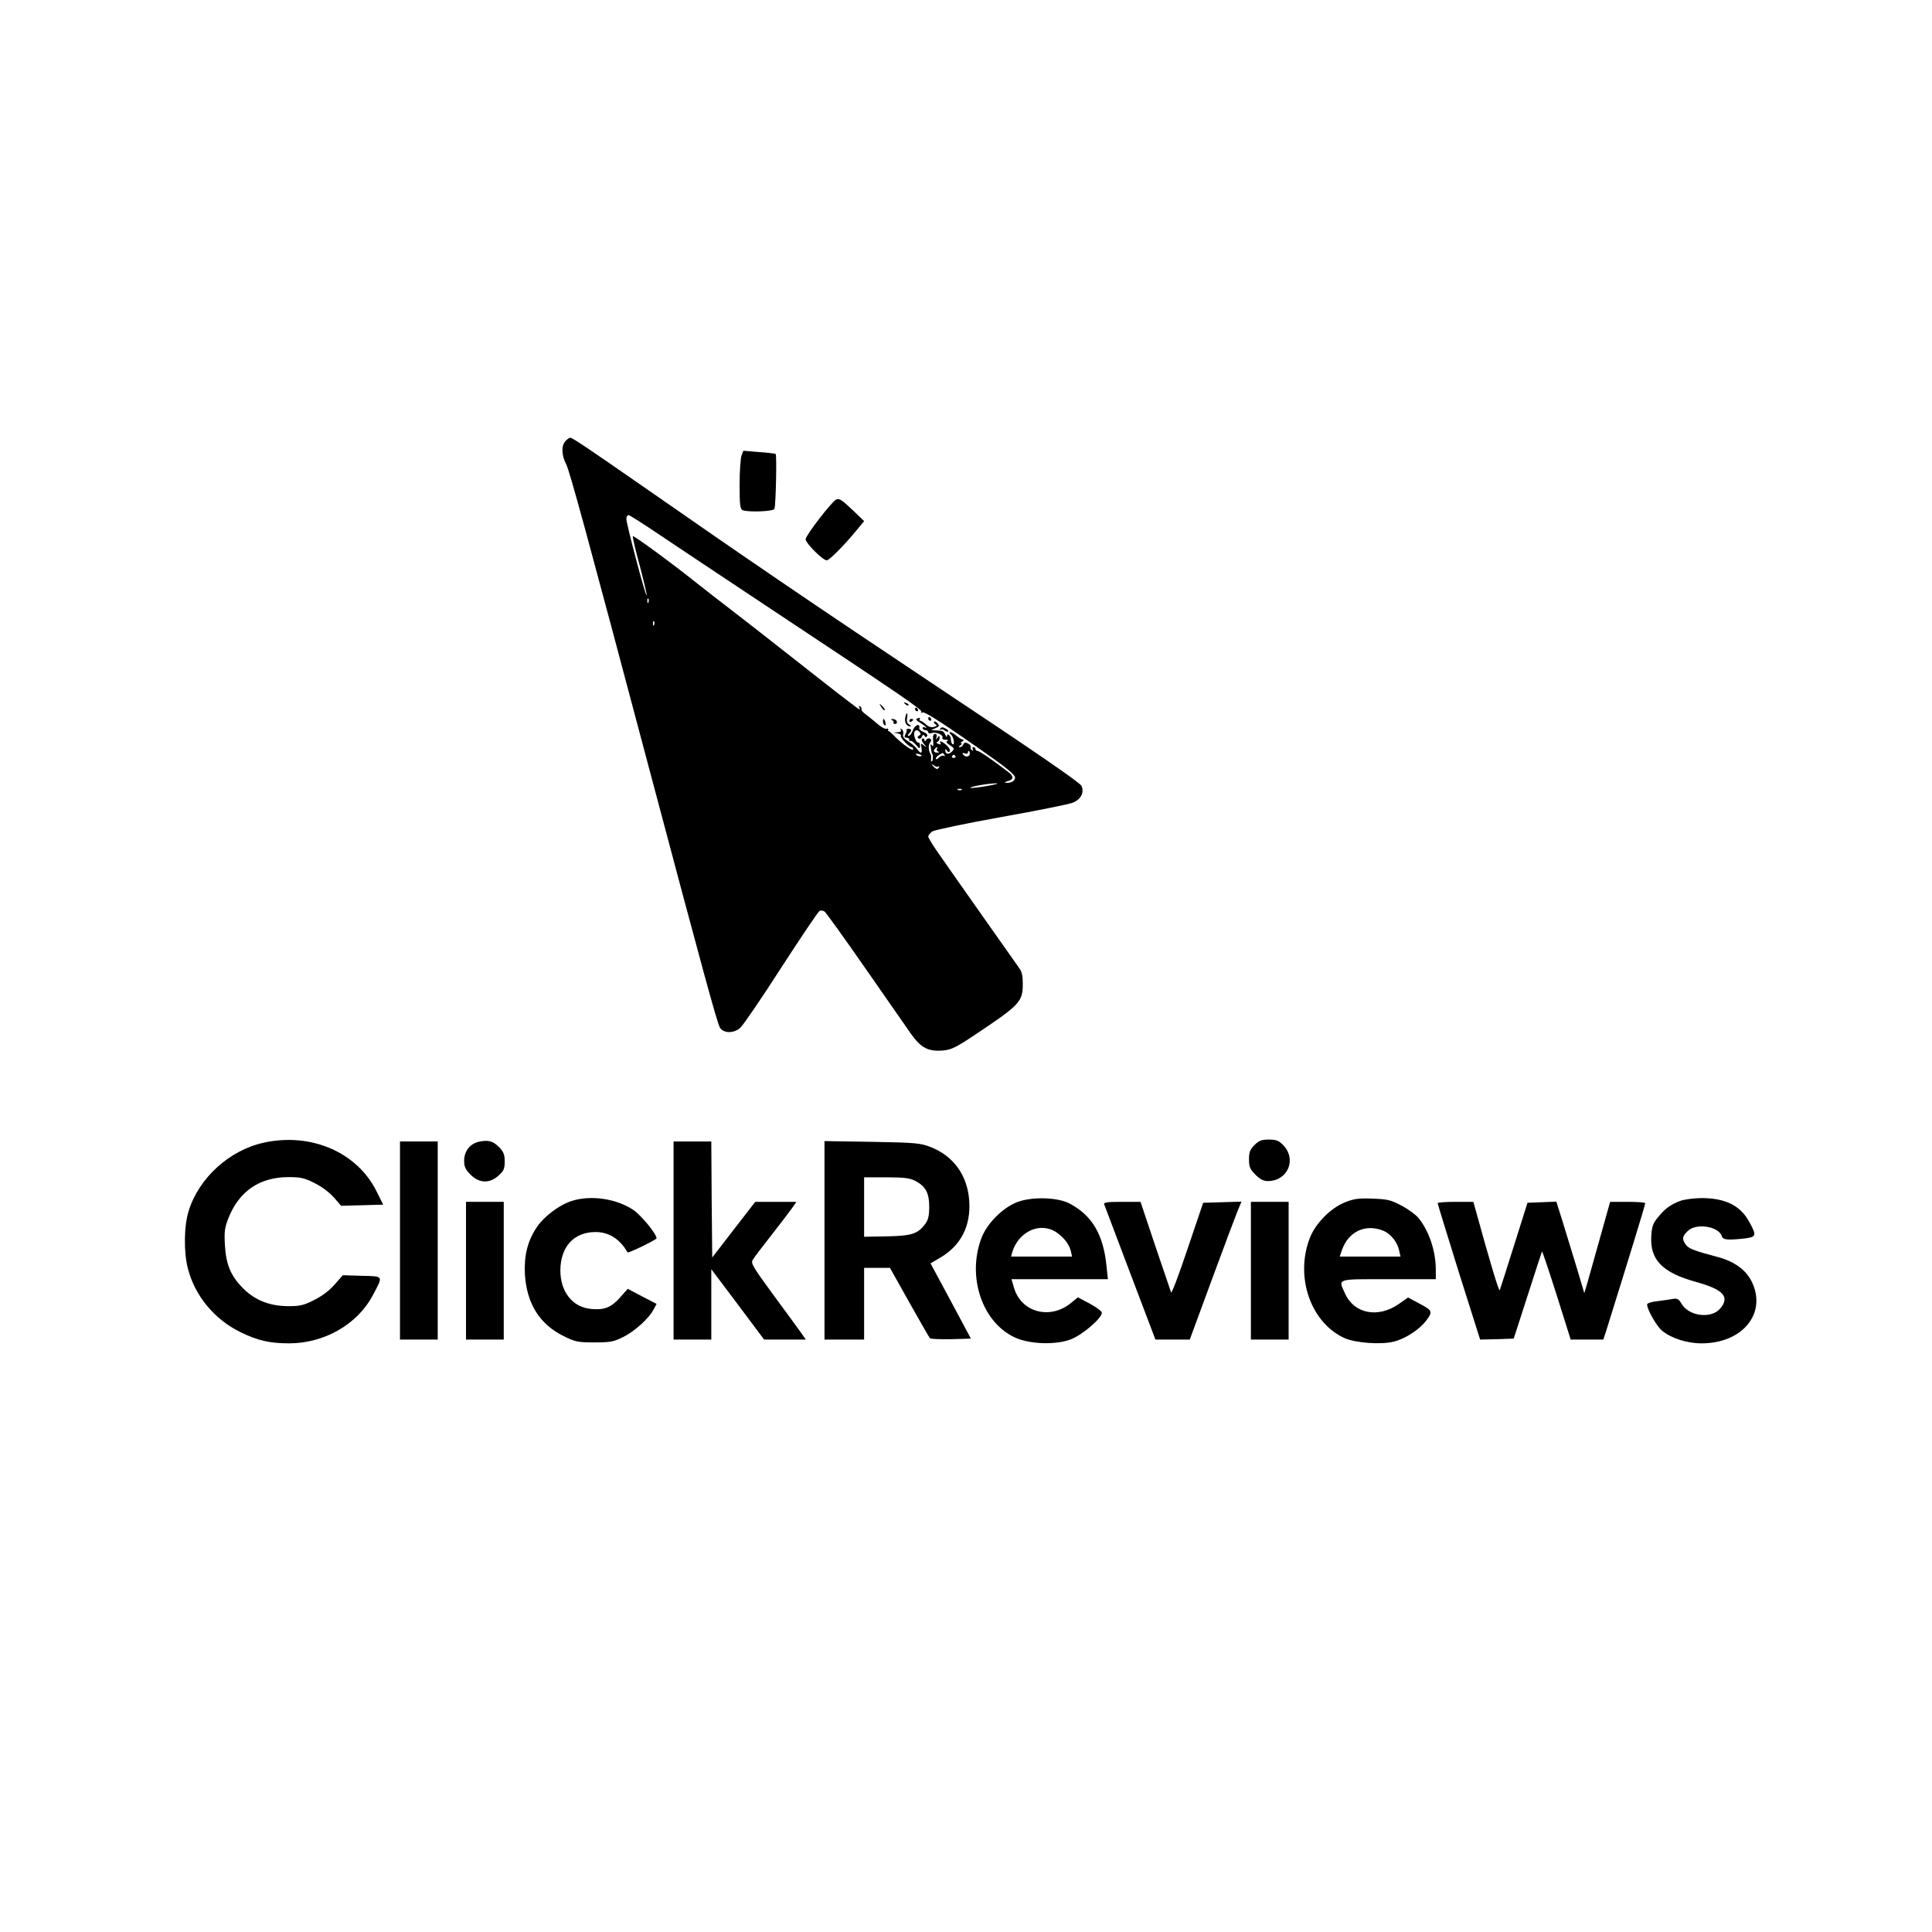 <?xml version="1.0" standalone="no"?>
<!DOCTYPE svg PUBLIC "-//W3C//DTD SVG 20010904//EN"
 "http://www.w3.org/TR/2001/REC-SVG-20010904/DTD/svg10.dtd">
<svg version="1.0" xmlns="http://www.w3.org/2000/svg"
 width="1024pt" height="1024pt" viewBox="0 0 1024 1024"
 preserveAspectRatio="xMidYMid meet">

<g transform="translate(0,1024) scale(0.1,-0.1)"
fill="#000000" stroke="none">
<path d="M2997 7902 c-23 -25 -21 -74 4 -123 19 -38 109 -367 448 -1644 274
-1031 353 -1321 367 -1342 20 -31 74 -31 108 0 14 12 112 155 216 317 105 162
196 298 204 302 7 4 20 2 28 -5 8 -7 104 -140 213 -297 109 -157 219 -314 243
-349 53 -75 91 -95 169 -89 45 4 68 15 170 83 240 160 254 175 254 272 0 40
-5 64 -19 82 -10 14 -93 132 -184 261 -91 129 -195 277 -231 329 -37 51 -67
100 -67 107 0 7 10 20 23 28 12 7 177 42 367 76 190 34 360 68 377 76 42 17
61 54 45 89 -8 17 -252 185 -746 513 -665 443 -1039 698 -1584 1078 -275 191
-368 254 -379 254 -6 0 -17 -8 -26 -18z m501 -498 c86 -58 337 -225 557 -371
751 -498 835 -556 828 -566 -3 -6 -1 -7 6 -3 11 7 128 -69 379 -247 71 -50
112 -86 112 -97 0 -19 -20 -31 -48 -29 -10 1 -7 4 7 8 35 9 36 26 4 50 -79 61
-152 111 -162 111 -6 0 -11 5 -11 10 0 6 -5 10 -11 10 -5 0 -7 -5 -3 -12 4 -7
3 -8 -5 -4 -6 4 -9 11 -6 16 3 5 -3 14 -14 19 -14 8 -20 7 -25 -4 -3 -8 -11
-15 -18 -15 -9 0 -8 3 2 10 8 5 11 10 5 10 -5 0 -3 5 5 10 8 5 10 10 4 10 -6
0 -21 9 -34 20 -13 11 -28 20 -34 20 -6 0 -4 -6 4 -13 15 -12 23 -60 8 -51 -4
3 -8 14 -8 24 0 21 -20 38 -21 18 0 -7 -4 -4 -8 7 -5 11 -13 21 -20 21 -6 1
-21 2 -33 3 l-23 2 24 10 c19 8 21 12 11 24 -7 9 -15 13 -19 10 -3 -3 0 -10 8
-14 9 -6 7 -10 -9 -14 -14 -4 -30 1 -43 14 -11 10 -25 19 -29 19 -5 0 -6 4 -3
10 4 6 -1 7 -10 3 -14 -5 -11 -10 14 -25 17 -11 31 -22 31 -25 0 -2 -4 -1 -10
2 -5 3 -10 1 -10 -4 0 -6 7 -11 15 -11 8 0 15 -5 15 -11 0 -6 8 -8 20 -4 23 7
63 -12 55 -26 -4 -5 4 -9 17 -10 13 0 17 -3 10 -6 -10 -4 -6 -11 13 -23 24
-16 25 -18 10 -34 -17 -17 -35 -13 -35 7 0 8 3 8 9 -2 6 -8 11 -9 15 -3 4 6
-4 20 -16 31 -23 22 -44 29 -33 11 4 -6 -1 -7 -11 -3 -11 4 -13 8 -6 11 7 2
12 11 12 20 0 15 -2 15 -11 2 -9 -13 -10 -12 -5 3 3 10 0 17 -8 17 -10 0 -13
-11 -10 -37 2 -28 1 -34 -7 -23 -7 11 -8 7 -5 -15 2 -16 5 -30 6 -30 6 0 6
-36 0 -40 -5 -3 -7 3 -5 12 1 10 0 23 -4 28 -11 19 -11 48 -1 60 8 10 8 15 -1
20 -6 4 -15 1 -20 -6 -7 -11 -9 -11 -9 -1 0 7 -5 10 -11 7 -7 -5 -4 -14 8 -28
17 -21 17 -21 0 -8 -16 13 -18 12 -13 -12 6 -32 -4 -35 -24 -6 -8 11 -29 29
-47 40 -22 14 -30 25 -26 38 3 10 -1 22 -8 26 -8 5 -10 4 -5 -3 5 -8 -1 -12
-16 -13 l-23 -2 23 -4 c12 -2 20 -8 17 -13 -6 -9 43 -60 57 -60 5 0 8 -5 8
-11 0 -13 -55 25 -95 65 -16 17 -32 31 -35 31 -3 0 -4 4 -2 8 1 5 -3 7 -10 4
-7 -2 -29 10 -48 27 -20 17 -48 40 -62 50 -15 11 -25 23 -22 27 2 4 -1 11 -7
15 -8 4 -9 3 -5 -4 4 -7 4 -12 1 -12 -3 0 -90 66 -193 147 -316 248 -415 326
-496 388 -43 33 -116 89 -161 125 -145 116 -346 263 -351 258 -2 -3 14 -74 37
-157 22 -84 39 -155 36 -157 -5 -6 -107 378 -107 405 0 11 5 21 11 21 6 0 81
-48 167 -106z m-61 -356 c-3 -8 -6 -5 -6 6 -1 11 2 17 5 13 3 -3 4 -12 1 -19z
m30 -120 c-3 -8 -6 -5 -6 6 -1 11 2 17 5 13 3 -3 4 -12 1 -19z m1499 -657 c-4
-5 0 -12 6 -14 8 -3 6 -6 -4 -6 -18 -1 -24 10 -11 22 9 10 15 8 9 -2z m174
-26 c0 -18 -26 -20 -36 -3 -5 8 -2 9 9 5 10 -3 17 -2 17 3 0 6 2 10 5 10 3 0
5 -7 5 -15z m-259 -13 c-7 -2 -18 1 -23 6 -8 8 -4 9 13 5 13 -4 18 -8 10 -11z
m125 6 c4 -6 3 -8 -4 -4 -6 3 -18 -1 -26 -10 -9 -8 -16 -11 -16 -5 0 5 8 15
18 20 21 13 20 13 28 -1z m58 -6 c3 -5 -1 -9 -9 -9 -8 0 -12 4 -9 9 3 4 7 8 9
8 2 0 6 -4 9 -8z m-89 -54 c5 4 5 1 1 -6 -6 -10 -11 -10 -22 -1 -8 6 -14 14
-14 16 0 3 6 0 13 -6 8 -6 18 -7 22 -3z m256 -104 c-46 -8 -86 -12 -88 -10 -6
6 95 24 137 24 19 0 -3 -6 -49 -14z m-134 -20 c-3 -3 -12 -4 -19 -1 -8 3 -5 6
6 6 11 1 17 -2 13 -5z"/>
<path d="M4797 6509 c7 -7 15 -10 18 -7 3 3 -2 9 -12 12 -14 6 -15 5 -6 -5z"/>
<path d="M4671 6493 c7 -12 15 -20 18 -17 3 2 -3 12 -13 22 -17 16 -18 16 -5
-5z"/>
<path d="M4850 6480 c0 -5 5 -10 11 -10 5 0 7 5 4 10 -3 6 -8 10 -11 10 -2 0
-4 -4 -4 -10z"/>
<path d="M4798 6436 c-5 -25 7 -46 27 -46 5 0 3 5 -6 10 -11 6 -15 18 -11 35
2 14 2 25 -1 25 -2 0 -7 -11 -9 -24z"/>
<path d="M4920 6430 c0 -5 5 -10 11 -10 5 0 7 5 4 10 -3 6 -8 10 -11 10 -2 0
-4 -4 -4 -10z"/>
<path d="M4680 6416 c0 -8 4 -17 9 -20 5 -4 7 3 4 14 -6 23 -13 26 -13 6z"/>
<path d="M4728 6423 c6 -2 10 -8 8 -12 -3 -4 1 -8 8 -8 8 0 12 6 9 14 -3 7
-13 13 -22 12 -10 0 -11 -2 -3 -6z"/>
<path d="M4820 6419 c0 -5 5 -7 10 -4 6 3 10 8 10 11 0 2 -4 4 -10 4 -5 0 -10
-5 -10 -11z"/>
<path d="M4839 6371 c-6 -17 -16 -31 -22 -31 -7 0 -7 4 1 12 16 16 15 25 -3
25 -8 0 -13 -2 -10 -5 2 -3 0 -13 -6 -23 -7 -15 -6 -19 6 -19 8 0 15 -5 15
-12 0 -6 3 -9 6 -5 3 3 16 -6 28 -20 20 -23 22 -24 22 -5 0 11 -4 18 -8 16 -4
-3 -13 7 -18 22 -13 33 2 56 22 36 10 -10 10 -15 -1 -21 -9 -6 -10 -11 -2 -15
6 -4 14 0 17 9 5 12 9 13 14 5 5 -9 9 -9 14 -1 4 6 -4 15 -18 21 -15 5 -25 15
-24 21 7 27 -23 18 -33 -10z"/>
<path d="M4984 6378 c-4 -7 -4 -10 1 -6 4 4 14 3 22 -4 7 -6 16 -8 19 -5 3 3
-3 10 -15 16 -15 8 -22 8 -27 -1z"/>
<path d="M3930 7825 c-5 -14 -10 -84 -10 -155 0 -107 3 -129 16 -134 31 -12
164 -7 169 7 7 22 13 287 6 291 -3 2 -43 7 -88 10 l-83 7 -10 -26z"/>
<path d="M4433 7593 c-22 -8 -163 -191 -163 -211 0 -21 91 -112 112 -112 13 0
89 76 156 157 l42 51 -55 53 c-63 60 -75 68 -92 62z"/>
<path d="M1400 4184 c-183 -39 -346 -187 -400 -362 -25 -80 -27 -218 -4 -306
37 -144 140 -269 279 -337 90 -44 155 -59 257 -59 187 0 363 101 444 255 56
105 59 100 -58 103 l-101 3 -44 -50 c-28 -32 -67 -61 -109 -82 -55 -28 -76
-32 -137 -32 -97 1 -172 30 -235 91 -68 67 -94 128 -100 233 -4 74 -1 93 20
146 57 141 166 214 317 214 62 0 84 -4 137 -31 37 -18 79 -49 103 -76 l39 -45
112 3 111 3 -36 72 c-103 206 -346 311 -595 257z"/>
<path d="M2540 4189 c-48 -10 -80 -50 -80 -101 0 -32 7 -47 34 -74 46 -46 101
-48 148 -5 28 25 33 36 33 75 0 36 -6 51 -28 74 -33 34 -57 41 -107 31z"/>
<path d="M6649 4171 c-24 -24 -29 -38 -29 -76 0 -40 5 -52 34 -81 24 -24 43
-34 65 -34 107 0 156 116 81 192 -23 23 -37 28 -75 28 -38 0 -52 -5 -76 -29z"/>
<path d="M2120 3665 l0 -525 100 0 100 0 0 525 0 525 -100 0 -100 0 0 -525z"/>
<path d="M3570 3665 l0 -525 100 0 100 0 0 187 0 186 140 -186 140 -187 111 0
110 0 -23 33 c-12 17 -78 108 -147 201 -111 152 -123 171 -111 189 6 11 51 70
99 131 48 61 97 126 110 144 l22 32 -109 0 -109 0 -114 -147 -114 -148 -3 308
-2 307 -100 0 -100 0 0 -525z"/>
<path d="M4370 3666 l0 -526 105 0 105 0 0 190 0 190 69 0 68 0 102 -182 c57
-101 106 -187 110 -191 4 -4 55 -6 112 -5 l105 3 -107 200 -107 199 48 28
c113 65 167 170 157 306 -10 134 -84 236 -206 283 -51 20 -78 23 -308 27
l-253 4 0 -526z m479 316 c56 -28 76 -64 76 -137 0 -49 -5 -70 -21 -92 -40
-53 -70 -63 -203 -66 l-121 -2 0 158 0 157 118 0 c92 0 124 -4 151 -18z"/>
<path d="M3031 3875 c-66 -21 -145 -80 -185 -138 -50 -74 -69 -152 -64 -251
10 -156 78 -265 206 -328 61 -30 74 -33 162 -33 84 0 102 3 152 28 61 30 139
100 163 148 l15 28 -77 40 -76 40 -38 -43 c-48 -55 -84 -70 -153 -64 -101 8
-166 90 -166 205 1 126 72 203 187 203 70 0 130 -38 169 -108 3 -6 154 67 154
75 -1 24 -82 122 -123 150 -90 60 -224 80 -326 48z"/>
<path d="M5390 3868 c-77 -30 -160 -114 -189 -192 -77 -207 7 -450 183 -527
78 -34 212 -38 291 -8 61 23 165 112 165 141 0 8 -28 29 -63 48 l-64 34 -39
-32 c-110 -88 -261 -47 -299 81 l-14 47 255 0 256 0 -7 68 c-17 170 -77 271
-198 334 -63 33 -202 36 -277 6z m210 -160 c40 -28 67 -63 76 -100 l6 -28
-162 0 -161 0 6 23 c34 111 149 163 235 105z"/>
<path d="M7130 3868 c-77 -30 -160 -114 -189 -193 -78 -207 8 -448 187 -528
58 -25 191 -35 259 -18 64 16 139 66 174 114 34 46 32 51 -44 91 l-54 29 -50
-35 c-110 -76 -236 -51 -284 56 -37 81 -50 76 231 76 l250 0 0 50 c0 101 -37
209 -94 277 -14 16 -53 45 -88 63 -56 30 -73 34 -153 37 -74 3 -100 -1 -145
-19z m204 -152 c38 -16 73 -61 82 -105 l7 -31 -161 0 -161 0 11 33 c34 100
126 143 222 103z"/>
<path d="M8906 3875 c-50 -18 -82 -41 -120 -89 -25 -30 -31 -48 -34 -99 -7
-125 60 -193 239 -242 144 -40 179 -79 126 -141 -48 -56 -168 -40 -205 27 -14
23 -22 28 -42 25 -14 -3 -51 -8 -82 -12 -33 -3 -58 -11 -58 -18 0 -27 50 -114
78 -138 49 -41 133 -68 211 -68 218 0 348 161 265 328 -30 61 -91 105 -174
128 -132 35 -160 46 -175 67 -21 30 -19 44 10 72 43 44 164 26 181 -27 6 -20
32 -22 122 -12 61 8 63 15 25 85 -48 90 -128 129 -257 129 -39 -1 -89 -7 -110
-15z"/>
<path d="M2470 3505 l0 -365 100 0 100 0 0 365 0 365 -100 0 -100 0 0 -365z"/>
<path d="M5852 3858 c3 -7 65 -172 138 -365 l134 -353 91 0 91 0 119 323 c65
177 127 341 137 365 l18 43 -102 -3 -101 -3 -83 -245 c-45 -135 -84 -238 -87
-230 -3 8 -41 120 -84 247 l-78 233 -99 0 c-74 0 -97 -3 -94 -12z"/>
<path d="M6630 3505 l0 -365 100 0 100 0 0 365 0 365 -100 0 -100 0 0 -365z"/>
<path d="M7620 3863 c0 -5 51 -169 112 -366 l113 -357 89 2 89 3 74 229 c40
126 75 231 76 233 2 1 37 -103 78 -232 l74 -235 87 0 86 0 11 33 c122 390 211
680 211 690 0 4 -42 7 -93 7 l-93 0 -53 -189 c-29 -104 -60 -213 -68 -242
l-16 -53 -37 125 c-21 68 -54 177 -74 242 l-37 118 -77 -3 -76 -3 -71 -225
c-39 -124 -73 -231 -76 -238 -4 -11 -52 149 -131 436 l-9 32 -94 0 c-52 0 -95
-3 -95 -7z"/>
</g>
</svg>
